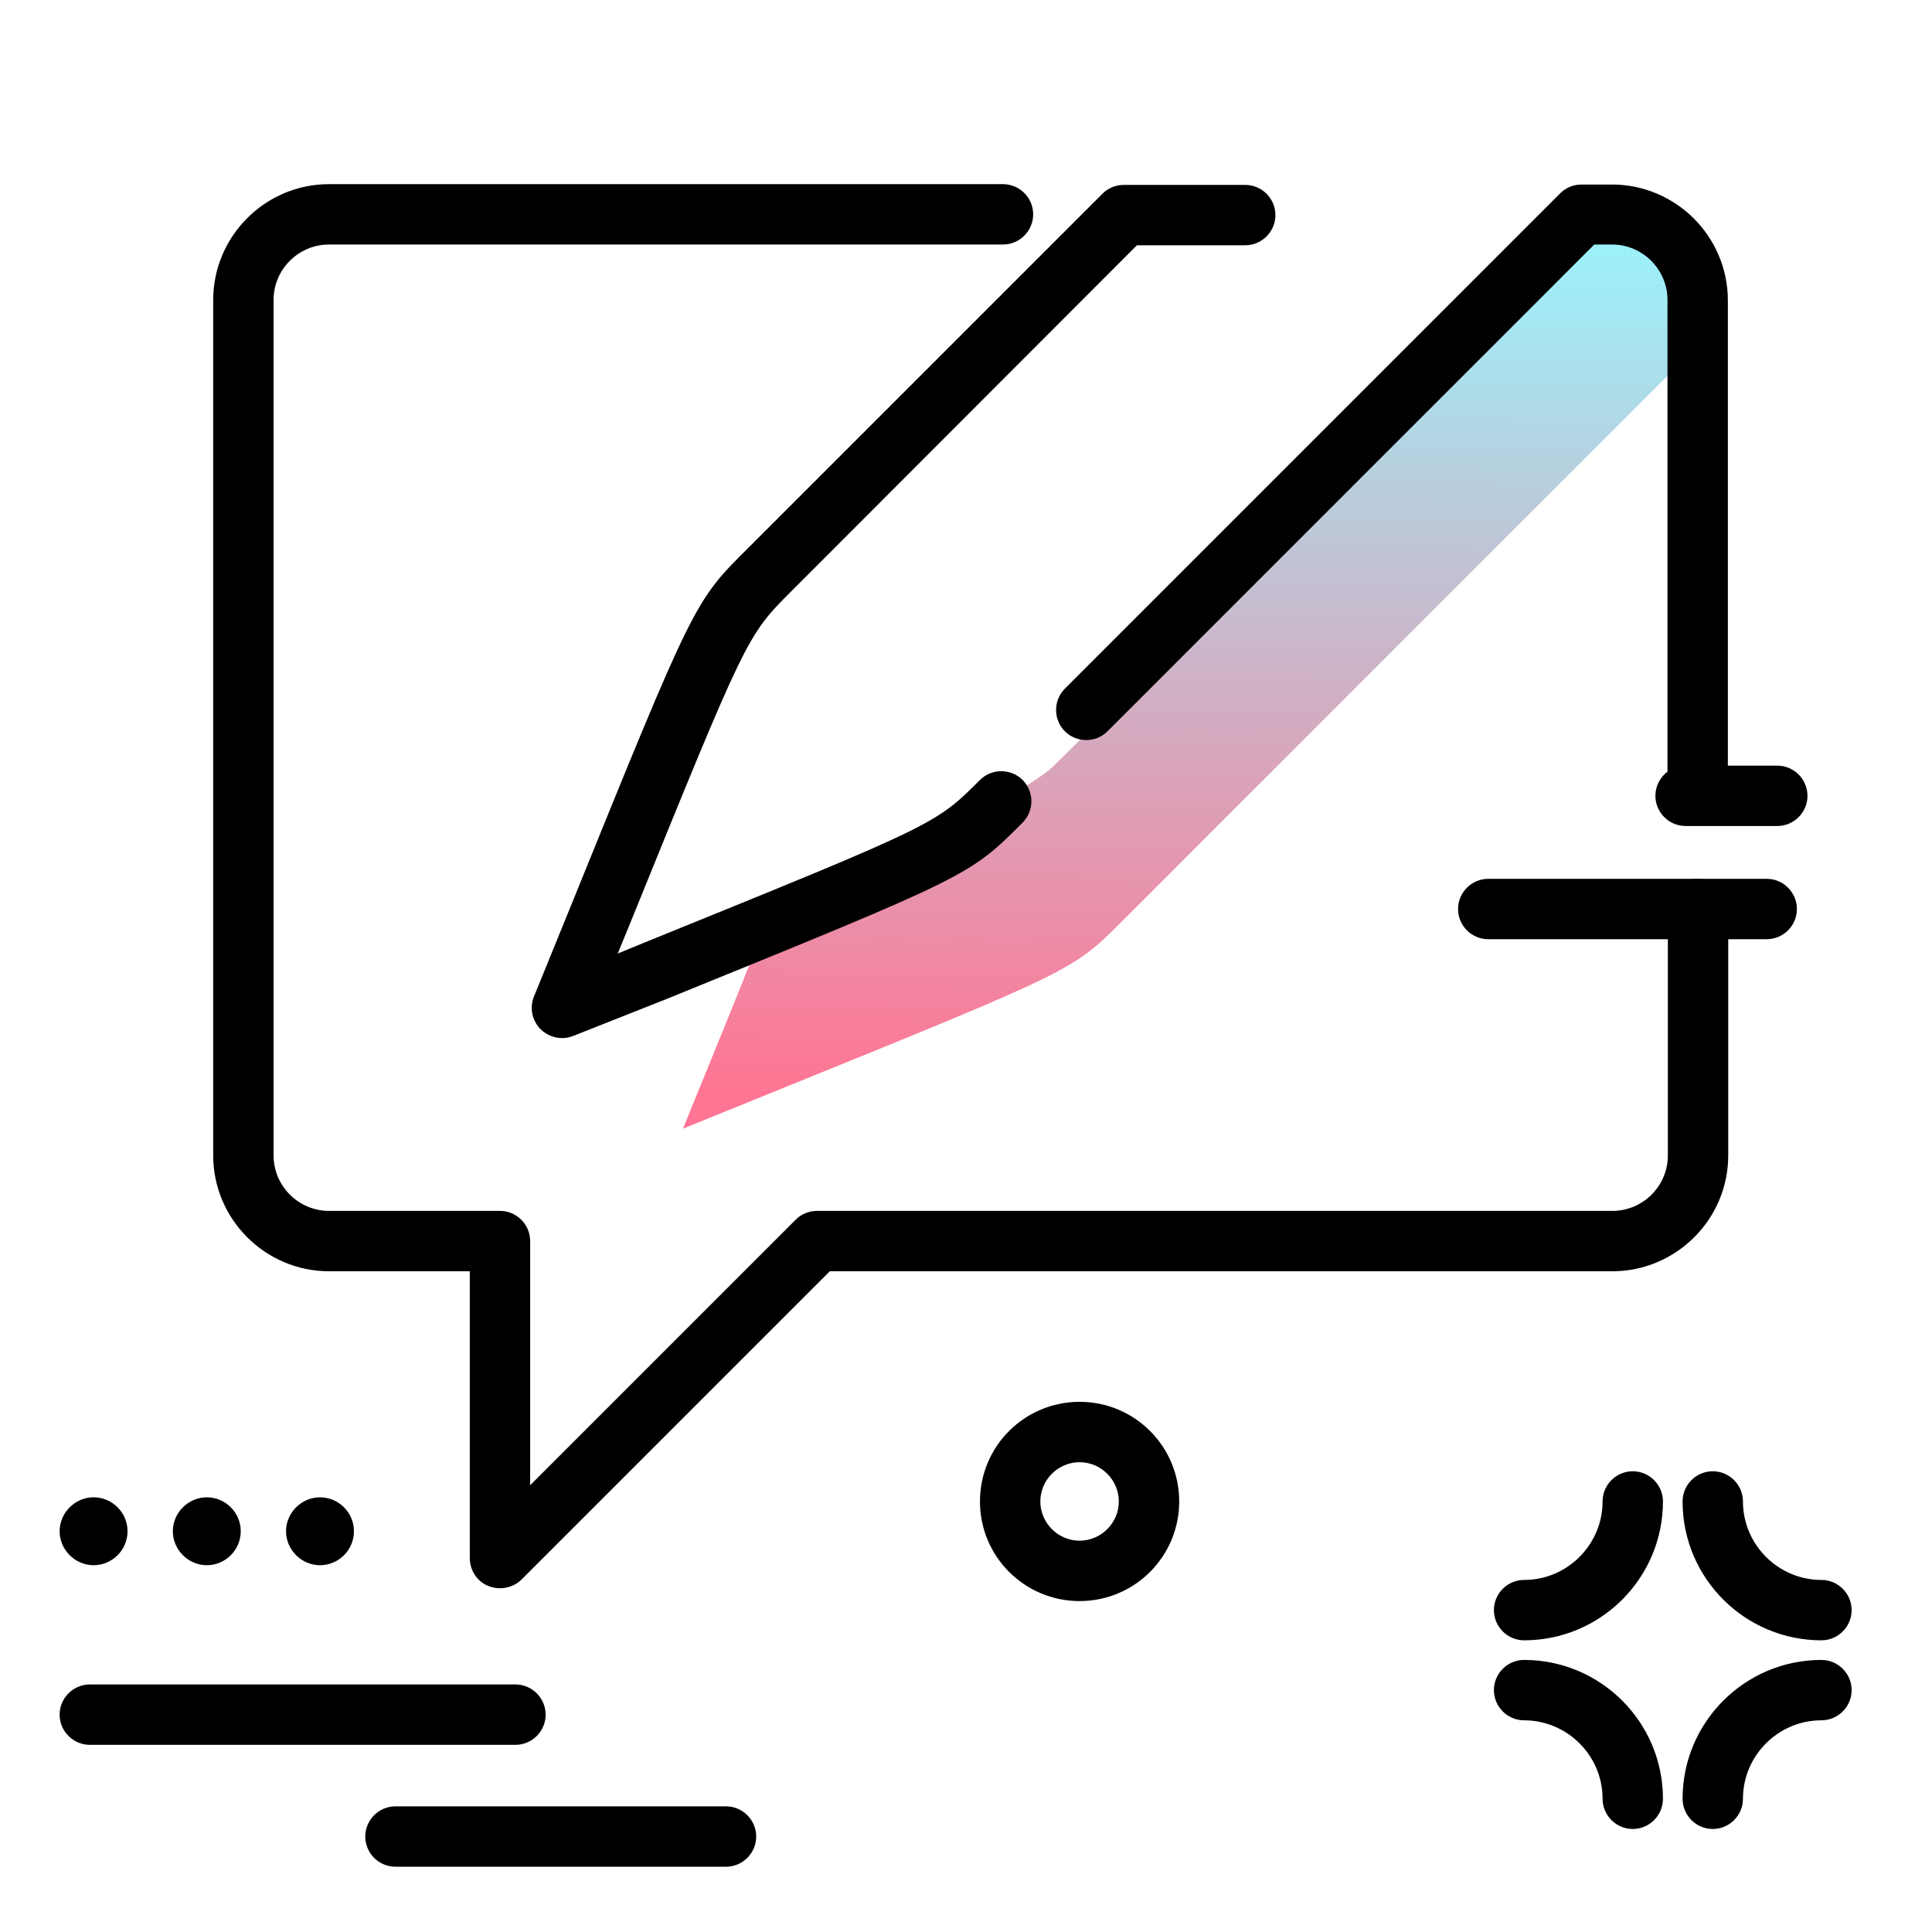<svg version="1.1" id="Layer_1" xmlns="http://www.w3.org/2000/svg" xmlns:xlink="http://www.w3.org/1999/xlink" x="0px" y="0px" viewBox="0 0 512 512" enable-background="new 0 0 512 512" xml:space="preserve">
<path d="M471,218.9h-24.3c-4.4,0-8-3.6-8-8s3.6-8,8-8H471c4.4,0,8,3.6,8,8S475.4,218.9,471,218.9z M476.2,240.9c0-4.4-3.6-8-8-8
	h-73.8c-4.4,0-8,3.6-8,8s3.6,8,8,8h73.8C472.6,248.9,476.2,245.3,476.2,240.9z M440.7,397.9c0-4.4-3.6-8-8-8s-8,3.6-8,8
	c0,11.4-9.3,20.8-20.8,20.8c-4.4,0-8,3.6-8,8s3.6,8,8,8C424.2,434.7,440.7,418.2,440.7,397.9z M490.7,426.7c0-4.4-3.6-8-8-8
	c-11.4,0-20.8-9.3-20.8-20.8c0-4.4-3.6-8-8-8s-8,3.6-8,8c0,20.3,16.5,36.8,36.8,36.8C487.1,434.7,490.7,431.1,490.7,426.7z
	 M461.9,476.7c0-11.4,9.3-20.8,20.8-20.8c4.4,0,8-3.6,8-8s-3.6-8-8-8c-20.3,0-36.8,16.5-36.8,36.8c0,4.4,3.6,8,8,8
	S461.9,481.1,461.9,476.7z M440.7,476.7c0-20.3-16.5-36.8-36.8-36.8c-4.4,0-8,3.6-8,8s3.6,8,8,8c11.4,0,20.8,9.3,20.8,20.8
	c0,4.4,3.6,8,8,8S440.7,481.1,440.7,476.7z M200.4,486.7c0-4.4-3.6-8-8-8h-87.6c-4.4,0-8,3.6-8,8s3.6,8,8,8h87.6
	C196.8,494.7,200.4,491.1,200.4,486.7z M144.6,454.4c0-4.4-3.6-8-8-8H23.8c-4.4,0-8,3.6-8,8s3.6,8,8,8h112.8
	C141,462.4,144.6,458.8,144.6,454.4z M33.8,405.8c0-5-4.1-9-9-9s-9,4.1-9,9s4.1,9,9,9S33.8,410.8,33.8,405.8z M63.8,405.8
	c0-5-4.1-9-9-9s-9,4.1-9,9s4.1,9,9,9S63.8,410.8,63.8,405.8z M93.8,405.8c0-5-4.1-9-9-9s-9,4.1-9,9s4.1,9,9,9S93.8,410.8,93.8,405.8
	z M312.5,397.9c0-14.6-11.8-26.4-26.4-26.4s-26.4,11.8-26.4,26.4s11.8,26.4,26.4,26.4S312.5,412.5,312.5,397.9z M296.5,397.9
	c0,5.7-4.7,10.4-10.4,10.4s-10.4-4.7-10.4-10.4s4.7-10.4,10.4-10.4S296.5,392.2,296.5,397.9z"></path>
<linearGradient id="SVGID_1_" gradientUnits="userSpaceOnUse" x1="314.521" y1="290.554" x2="316.794" y2="58.638" class="gradient-element">
	<stop offset="0" class="primary-color-gradient" style="stop-color: #FF7593"></stop>
	<stop offset="1" class="secondary-color-gradient" style="stop-color: #9AF4FD"></stop>
</linearGradient>
<path fill="url(#SVGID_1_)" d="M449.9,91.6L297.3,244.2c-13,13-13,13-91.4,44.8L181,299.1l10.1-24.8c11.6-28.5,7.3-18.8,12.6-31
	c25-10.5,68.8-33.6,75.5-40.3l148-146.2l0,0c12.5,0,22.7,10.2,22.7,22.7V91.6z"></path>
<path d="M132.5,420.9c-1,0-2.1-0.2-3.1-0.6c-3-1.2-4.9-4.2-4.9-7.4v-76H87.2c-16.9,0-30.7-13.8-30.7-30.7V79.5
	c0-16.9,13.8-30.7,30.7-30.7h178.6c4.4,0,8,3.6,8,8s-3.6,8-8,8H87.2c-8.1,0-14.7,6.6-14.7,14.7v226.7c0,8.1,6.6,14.7,14.7,14.7h45.3
	c4.4,0,8,3.6,8,8v64.7l70.4-70.4c1.5-1.5,3.5-2.3,5.7-2.3h210.7c8.1,0,14.7-6.6,14.7-14.7v-65.3c0-4.4,3.6-8,8-8s8,3.6,8,8v65.3
	c0,16.9-13.8,30.7-30.7,30.7H219.9l-81.7,81.7C136.7,420.1,134.6,420.9,132.5,420.9z M149,275.1c-2.1,0-4.1-0.8-5.7-2.3
	c-2.3-2.3-3-5.7-1.8-8.7l10.1-24.8c32.4-79.9,32.4-79.9,46.6-94l94-94c1.5-1.5,3.5-2.3,5.7-2.3h32.1c4.4,0,8,3.6,8,8s-3.6,8-8,8
	h-28.7l-91.6,91.7c-11.8,11.8-11.8,11.8-43,88.7l-3,7.3l7.3-3c76.9-31.2,76.9-31.2,88.7-43c3.1-3.1,8.2-3.1,11.3,0
	c3.1,3.1,3.1,8.2,0,11.3c-14.1,14.1-14.1,14.1-94,46.6L152,274.5C151,274.9,150,275.1,149,275.1z M449.9,218.3c-4.4,0-8-3.6-8-8
	V79.5c0-8.1-6.6-14.7-14.7-14.7h-4.7l-129,129c-3.1,3.1-8.2,3.1-11.3,0c-3.1-3.1-3.1-8.2,0-11.3L413.5,51.2c1.5-1.5,3.5-2.3,5.7-2.3
	h8c16.9,0,30.7,13.8,30.7,30.7v130.8C457.9,214.7,454.3,218.3,449.9,218.3z M453.9,178"></path>
</svg>